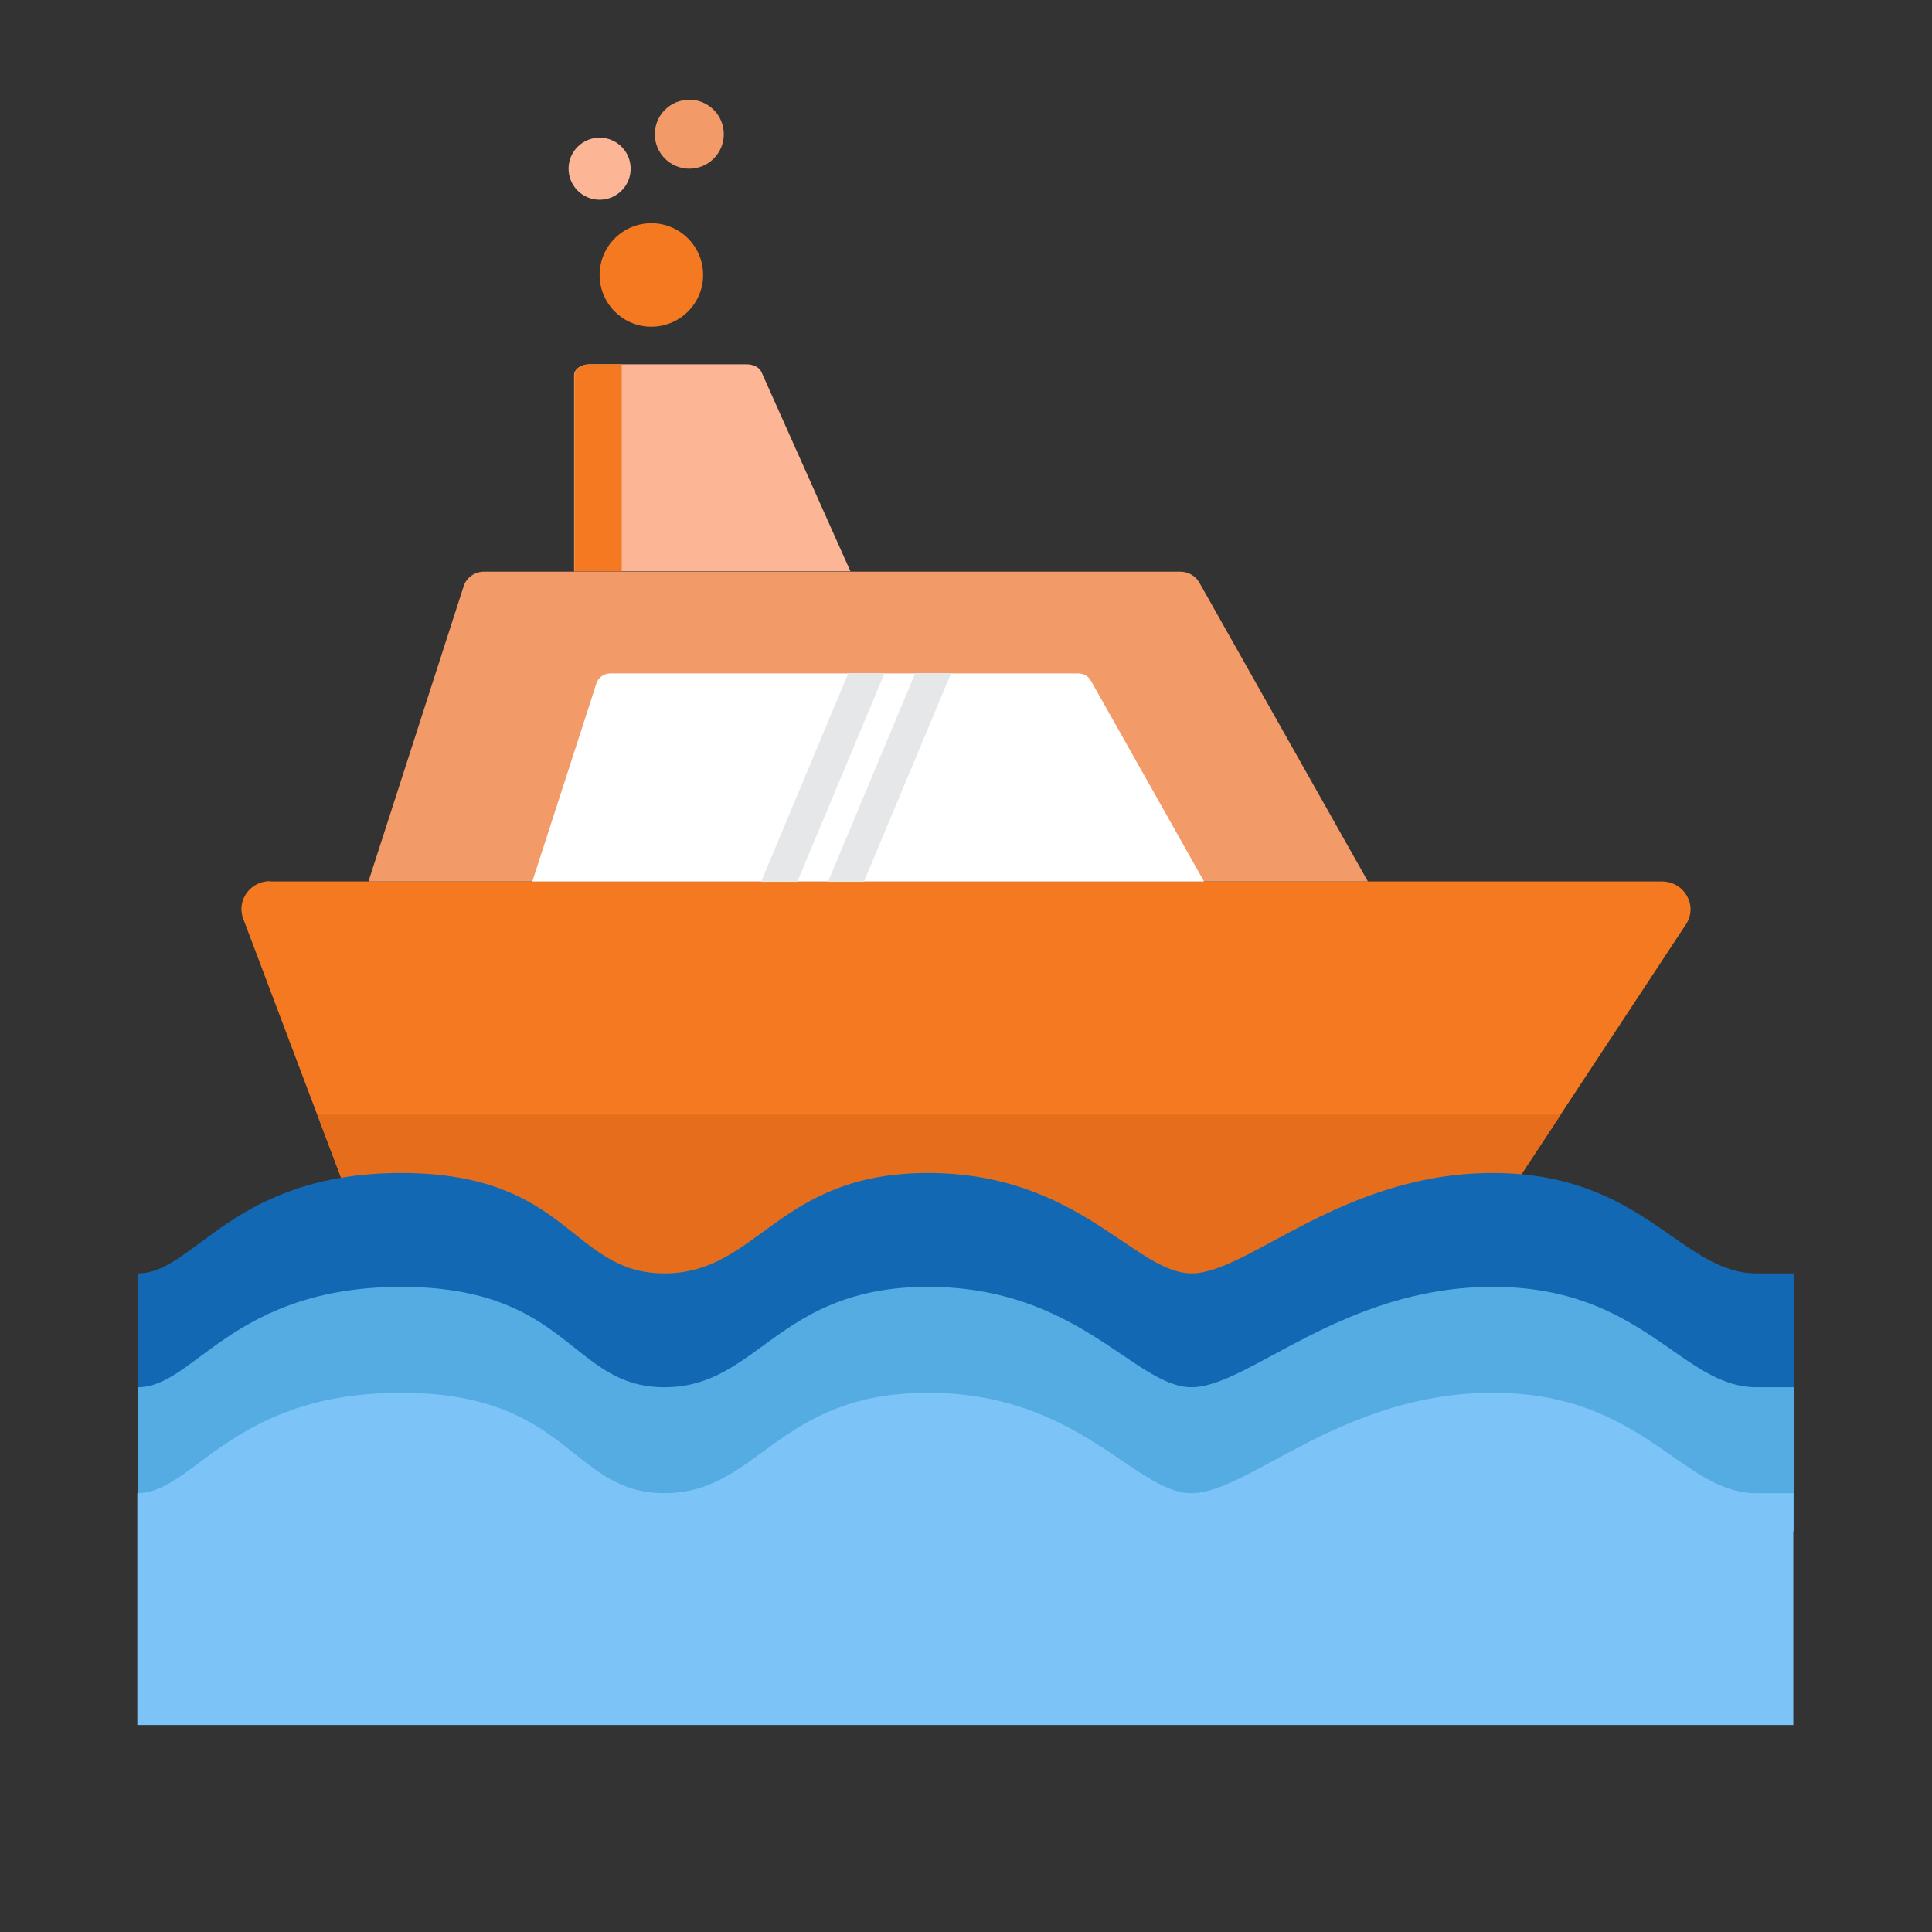 <?xml version="1.0" encoding="UTF-8"?>
<svg id="Layer_1" data-name="Layer 1" xmlns="http://www.w3.org/2000/svg" viewBox="0 0 56 56">
  <rect x="0" y="0" width="56" height="56" fill="#333333" stroke="none"/>
  <defs>
    <style>
      .cls-1 {
        fill: #fff;
      }

      .cls-2 {
        fill: #fcb595;
      }

      .cls-2, .cls-3, .cls-4, .cls-5 {
        isolation: isolate;
      }

      .cls-3 {
        fill: #54ace2;
      }

      .cls-4 {
        fill: #7cc3f7;
      }

      .cls-6 {
        fill: #e6e7e8;
        fill-rule: evenodd;
      }

      .cls-7 {
        fill: #f47920;
      }

      .cls-5 {
        fill: #f29a68;
      }

      .cls-8 {
        fill: #e56d1c;
      }

      .cls-9 {
        fill: #1268b3;
      }

      .cls-10 {
        fill: none;
      }
    </style>
  </defs>
  <rect class="cls-10" y="0" width="56" height="56" rx=".3" ry=".3"/>
  <g>
    <path class="cls-7" d="m7.83,25.55h40.34c.66,0,1.05.71.7,1.24l-6.7,10.17H10.95l-3.9-10.33c-.2-.53.2-1.09.78-1.09Z"/>
    <path class="cls-5" d="m10.67,25.55h28.98l-4.89-8.67c-.11-.19-.32-.31-.55-.31H14.03c-.27,0-.51.17-.59.42l-2.76,8.56Z"/>
    <path class="cls-2" d="m16.65,16.56h8l-2.58-5.78c-.06-.13-.23-.22-.42-.22h-4.57c-.24,0-.44.14-.44.32v5.68Z"/>
    <path class="cls-1" d="m15.43,25.55h19.47l-3.28-5.82c-.07-.13-.21-.21-.36-.21h-13.57c-.18,0-.34.11-.4.28l-1.86,5.75Z"/>
    <polygon class="cls-6" points="25.04 25.56 24 25.56 26.53 19.51 27.57 19.51 25.04 25.56"/>
    <polygon class="cls-6" points="23.11 25.56 22.06 25.56 24.59 19.51 25.64 19.51 23.11 25.56"/>
    <path class="cls-7" d="m17.09,10.56c-.24,0-.44.14-.44.32v5.68h1.37v-6h-.93Z"/>
    <polygon class="cls-8" points="9.2 32.31 10.96 36.97 42.17 36.97 45.24 32.31 9.2 32.31"/>
  </g>
  <path class="cls-9" d="m11.64,34c-4.91,0-6,2.91-7.64,2.91v4.17h48v-4.17h-1.09c-2.18,0-3.27-2.91-7.64-2.91s-7.09,2.91-8.73,2.91-3.27-2.91-7.64-2.91-4.91,2.91-7.64,2.91-2.73-2.91-7.64-2.91Z"/>
  <path class="cls-3" d="m11.64,37.3c-4.91,0-6,2.91-7.64,2.91v4.17h48v-4.17h-1.09c-2.18,0-3.27-2.91-7.64-2.91s-7.09,2.91-8.73,2.91-3.27-2.91-7.64-2.91-4.91,2.91-7.64,2.91-2.73-2.91-7.64-2.91Z"/>
  <path class="cls-4" d="m50.91,43.28c-2.18,0-3.27-2.91-7.64-2.91s-7.09,2.91-8.73,2.91-3.27-2.91-7.64-2.91-4.91,2.91-7.64,2.91-2.73-2.91-7.64-2.91-6,2.91-7.64,2.91v6.72h48v-6.72h-1.09Z"/>
  <circle class="cls-7" cx="18.88" cy="7.97" r="1.5"/>
  <circle class="cls-5" cx="19.98" cy="3.89" r="1"/>
  <circle class="cls-2" cx="17.38" cy="4.89" r=".9"/>
</svg>